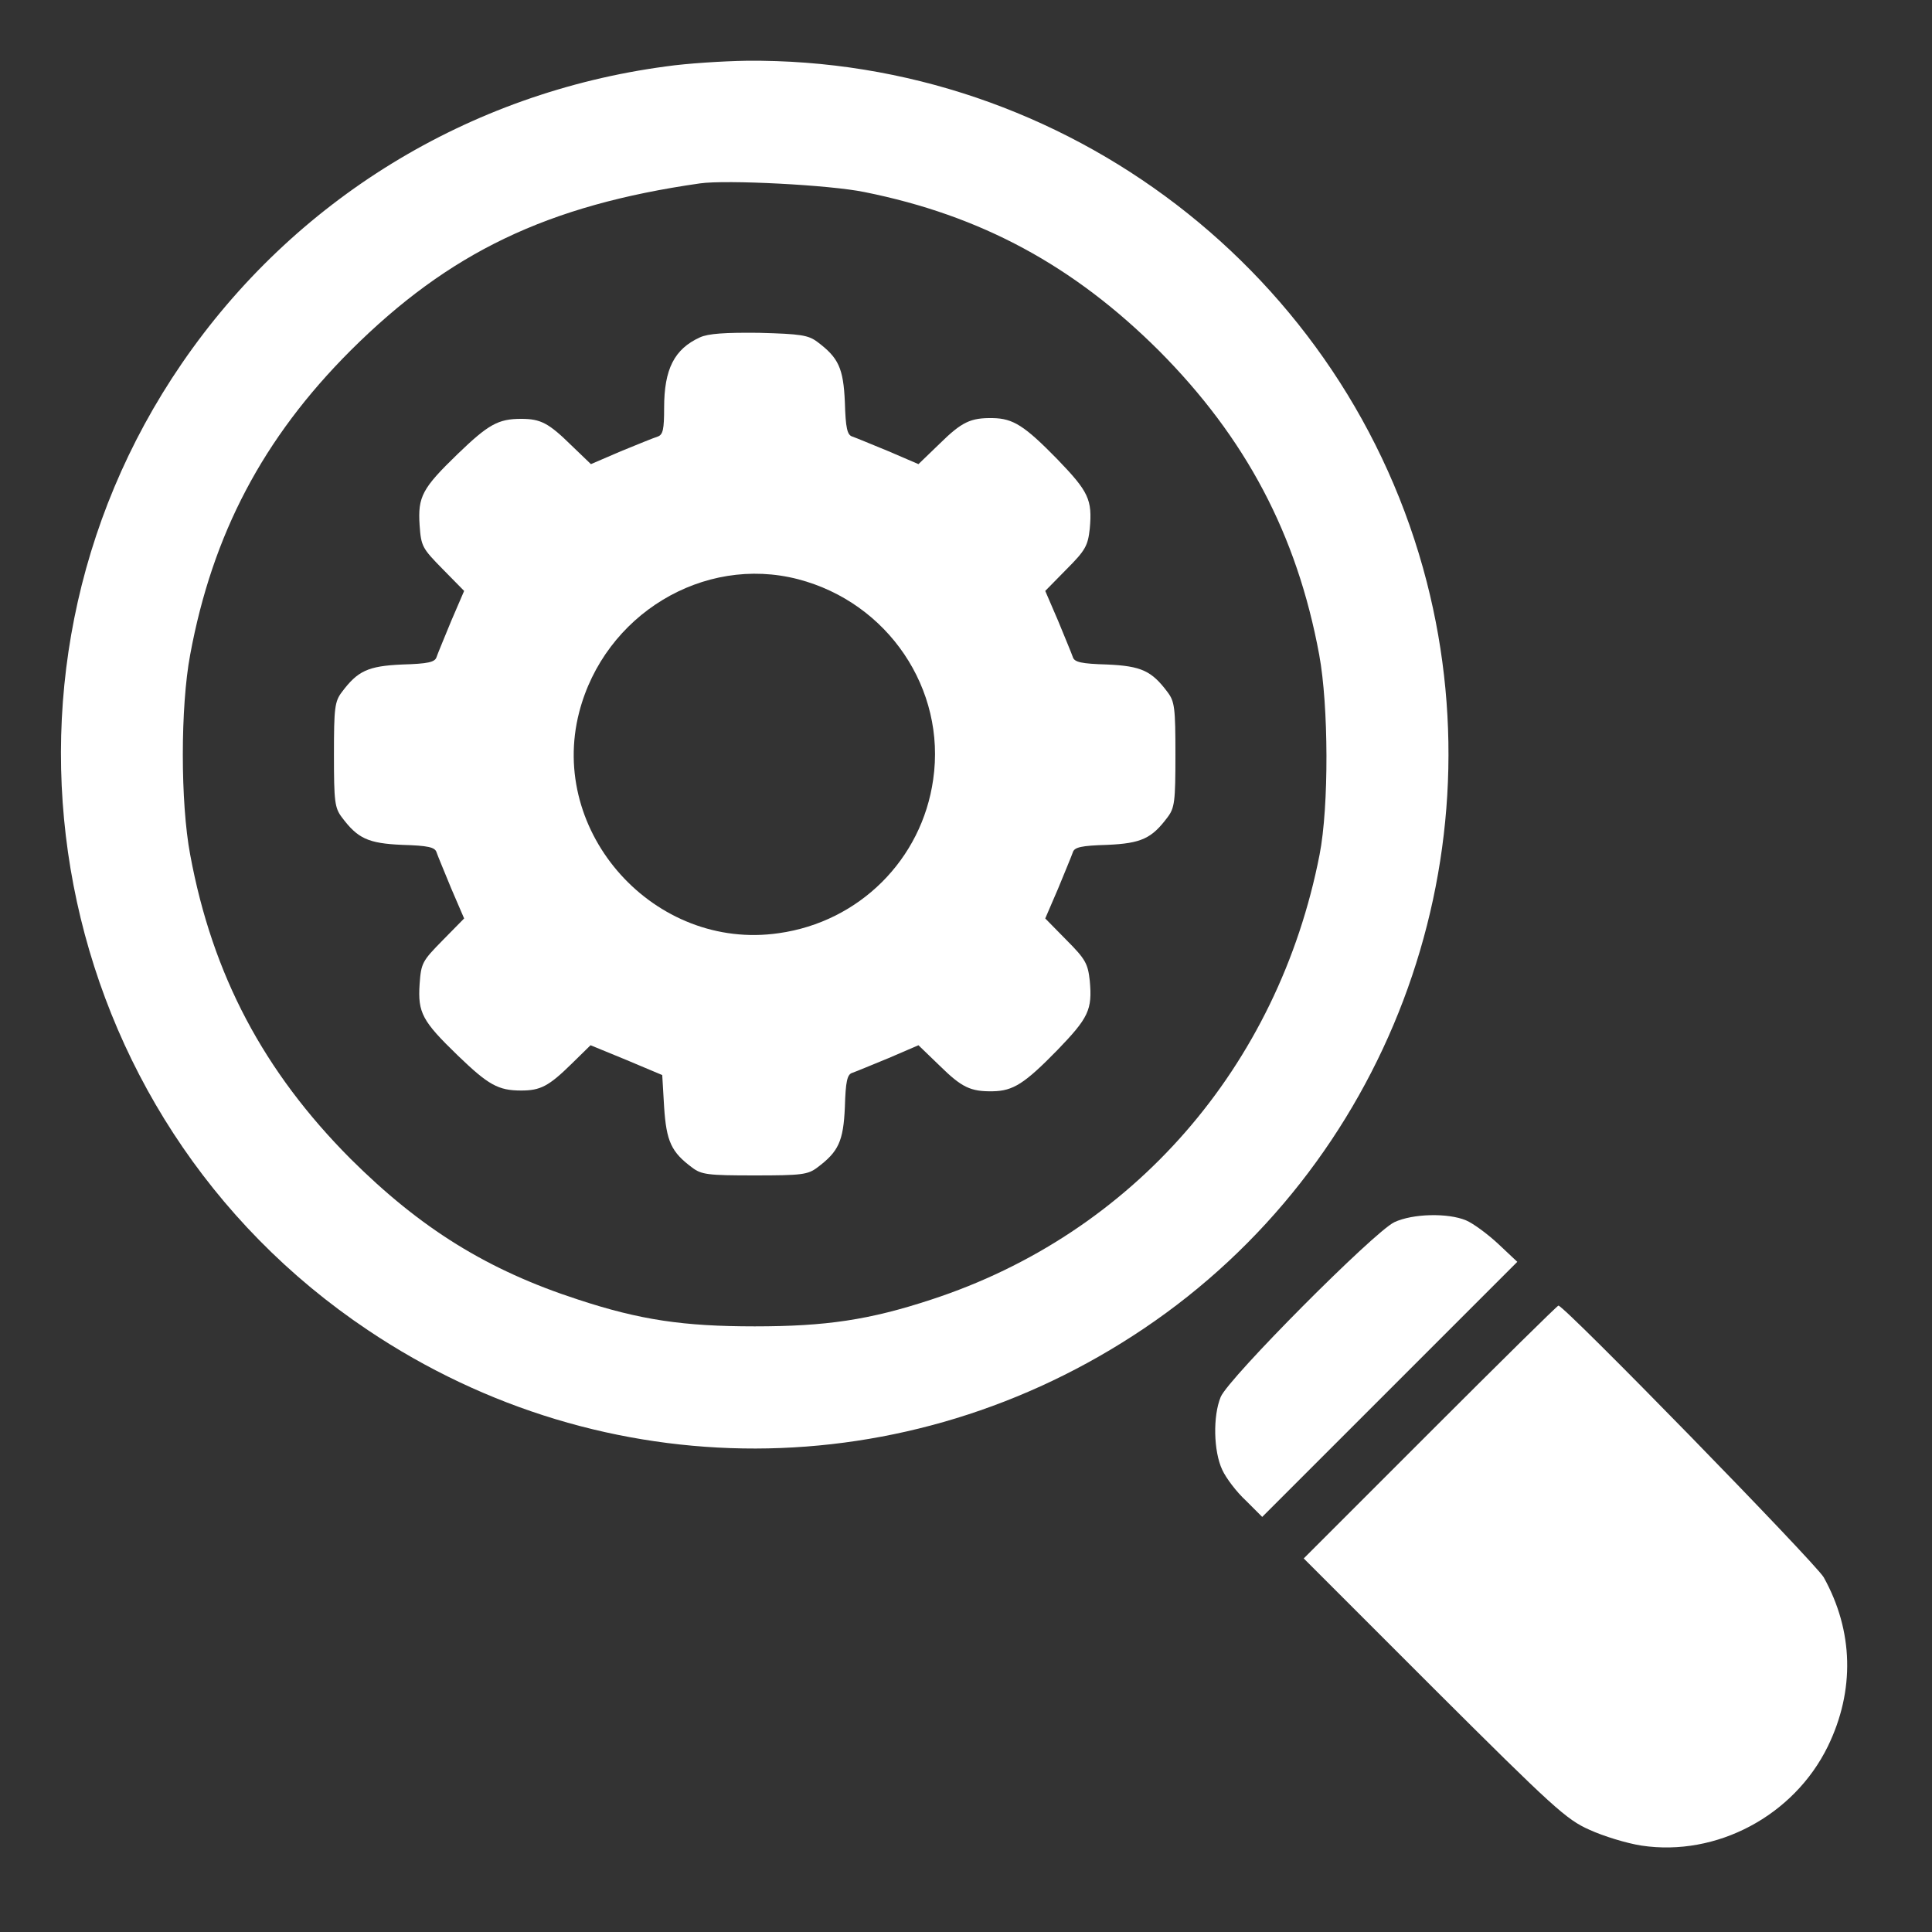 <?xml version="1.0" standalone="no"?>
<!DOCTYPE svg PUBLIC "-//W3C//DTD SVG 20010904//EN"
 "http://www.w3.org/TR/2001/REC-SVG-20010904/DTD/svg10.dtd">
<svg version="1.0" xmlns="http://www.w3.org/2000/svg"
 width="512pt" height="512pt" viewBox="0 0 512 512"
 preserveAspectRatio="xMidYMid meet">

<rect x="0" y="0" width="512" height="512" fill="#333333" stroke="none"/>

<g transform="translate(0,512) scale(0.1,-0.1)"
fill="#ffffff" stroke="none">
<path d="M1765 4944 c-524 -70 -986 -354 -1283 -787 -576 -840 -354 -1995 493
-2562 626 -420 1429 -418 2056 4 641 431 943 1228 750 1979 -210 816 -957
1389 -1803 1381 -62 -1 -158 -7 -213 -15z m526 -333 c309 -62 554 -195 780
-420 230 -231 366 -487 425 -806 25 -135 26 -402 1 -530 -110 -563 -496 -1005
-1029 -1179 -164 -54 -279 -71 -468 -71 -189 0 -304 17 -468 71 -240 78 -417
188 -603 373 -230 231 -366 487 -425 806 -26 138 -26 392 0 530 59 319 193
574 425 806 261 260 521 385 926 443 70 10 344 -4 436 -23z"/>
<path d="M1855 4226 c-68 -31 -95 -84 -95 -187 0 -57 -3 -71 -17 -76 -10 -3
-54 -21 -98 -39 l-79 -34 -51 49 c-61 60 -82 71 -134 71 -61 0 -87 -15 -168
-93 -94 -91 -106 -113 -101 -189 4 -56 7 -61 61 -116 l57 -58 -34 -79 c-18
-44 -36 -87 -39 -96 -4 -14 -23 -18 -91 -20 -91 -4 -118 -17 -160 -73 -19 -25
-21 -42 -21 -166 0 -124 2 -141 21 -166 42 -56 69 -69 160 -73 68 -2 87 -6 91
-20 3 -9 21 -52 39 -96 l34 -79 -57 -58 c-54 -55 -57 -60 -61 -116 -5 -76 7
-98 101 -189 81 -78 107 -93 168 -93 51 0 73 11 134 71 l50 49 95 -39 95 -40
5 -85 c6 -91 19 -119 74 -160 25 -19 42 -21 166 -21 124 0 141 2 166 21 56 42
69 69 73 160 2 68 6 87 20 91 9 3 52 21 96 39 l79 34 56 -54 c59 -58 82 -69
141 -68 54 1 84 20 171 109 83 86 93 107 86 184 -5 45 -11 57 -62 108 l-56 57
34 79 c18 44 36 87 39 96 4 14 23 18 91 20 91 4 118 17 160 73 19 25 21 42 21
166 0 124 -2 141 -21 166 -42 56 -69 69 -160 73 -68 2 -87 6 -91 20 -3 9 -21
52 -39 96 l-34 79 56 57 c51 51 57 63 62 108 7 77 -3 98 -86 184 -87 89 -117
108 -171 109 -59 1 -82 -10 -141 -68 l-56 -54 -79 34 c-44 18 -87 36 -96 39
-14 4 -18 23 -20 91 -4 91 -17 118 -73 160 -24 18 -44 21 -154 24 -91 1 -135
-2 -157 -12z m260 -641 c238 -62 393 -291 358 -531 -30 -212 -196 -377 -409
-407 -329 -48 -612 266 -529 586 67 258 329 417 580 352z"/>
<path d="M3695 1881 c-54 -26 -439 -413 -460 -463 -21 -51 -19 -144 4 -193 10
-22 38 -59 63 -82 l43 -43 338 338 338 338 -51 48 c-28 26 -66 54 -85 62 -48
20 -141 18 -190 -5z"/>
<path d="M3790 1325 l-335 -335 345 -345 c316 -315 351 -347 412 -374 37 -17
99 -36 138 -42 199 -30 404 79 494 263 72 148 68 306 -11 448 -22 38 -687 720
-703 720 -3 0 -156 -151 -340 -335z"/>
</g>
</svg>

